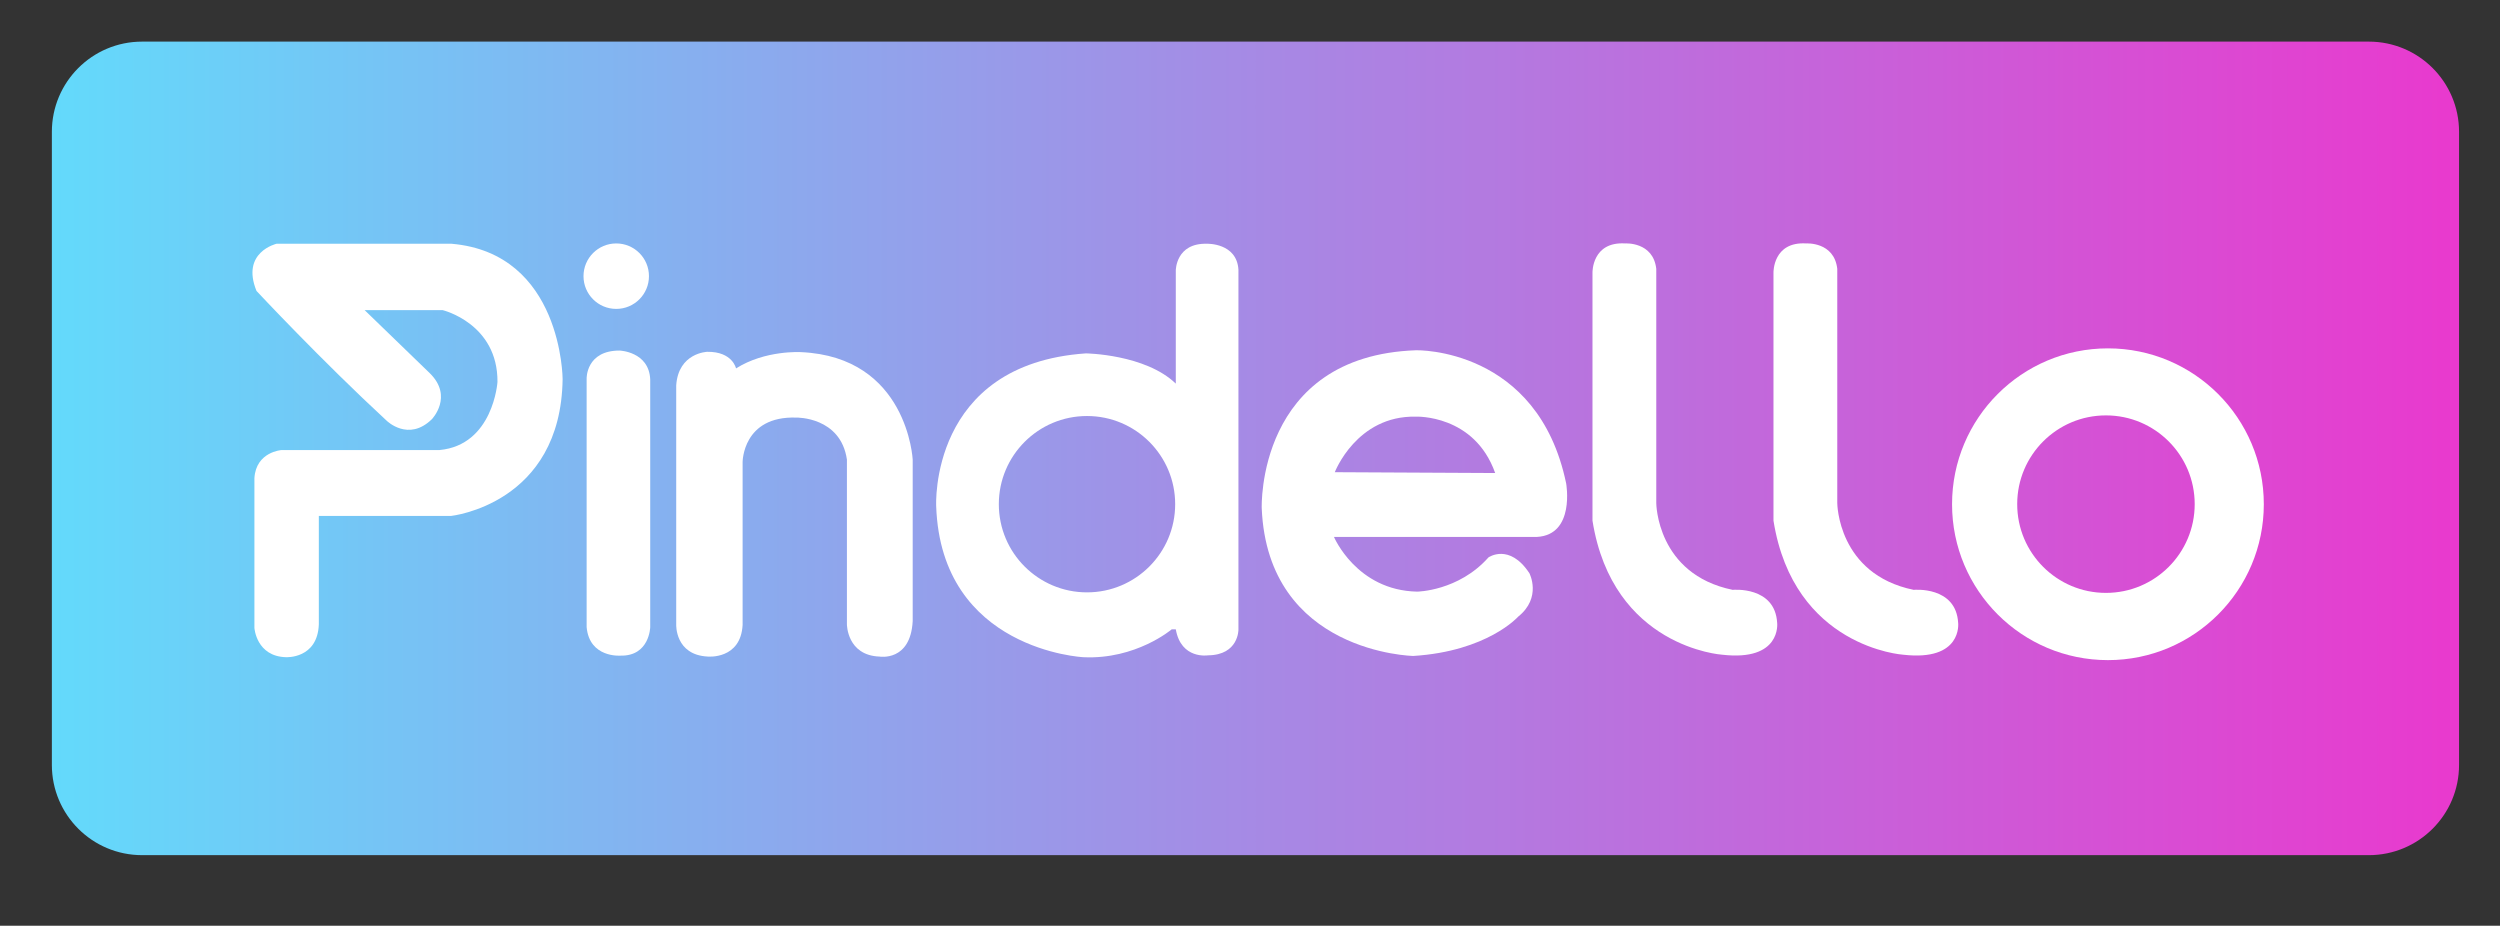 <?xml version="1.0" encoding="utf-8"?>
<!-- Generator: Adobe Illustrator 15.0.0, SVG Export Plug-In . SVG Version: 6.00 Build 0)  -->
<!DOCTYPE svg PUBLIC "-//W3C//DTD SVG 1.1//EN" "http://www.w3.org/Graphics/SVG/1.1/DTD/svg11.dtd">
<svg version="1.1" xmlns="http://www.w3.org/2000/svg" xmlns:xlink="http://www.w3.org/1999/xlink" x="0px" y="0px" width="1856px"
	 height="687.267px" viewBox="0 0 1856 687.267" enable-background="new 0 0 1856 687.267" xml:space="preserve">
<rect x="0" y="0" width="1856" height="687.267" fill="#333333" stroke="none"/>
<g id="Shape_9_1_" enable-background="new    ">
	<g id="Shape_9">
		<g>
			<linearGradient id="SVGID_1_" gradientUnits="userSpaceOnUse" x1="38.506" y1="332.883" x2="1825.6" y2="332.883">
				<stop  offset="0" style="stop-color:#63DAFB"/>
				<stop  offset="1" style="stop-color:#E939CE"/>
			</linearGradient>
			<path fill-rule="evenodd" clip-rule="evenodd" fill="url(#SVGID_1_)" d="M1758.63,30.9H105.475
				c-36.986,0-66.969,29.983-66.969,66.97v470.026c0,36.986,29.982,66.97,66.969,66.97H1758.63c36.986,0,66.97-29.983,66.97-66.97
				V97.87C1825.6,60.883,1795.616,30.9,1758.63,30.9z"/>
		</g>
	</g>
</g>
<g id="Shape_1_1_" enable-background="new    ">
	<g id="Shape_1_2_">
		<g>
			<path fill-rule="evenodd" clip-rule="evenodd" fill="#FFFFFF" d="M335.217,180.962H205.309c0,0-26.664,6.2-14.882,35.034
				c0,0,48.368,51.778,96.734,96.424c0,0,16.123,15.812,33.485-1.24c0,0,16.122-16.743-1.55-34.105l-48.367-46.816h57.978
				c0,0,40.926,9.921,40.616,53.328c0,0-3.101,46.816-43.097,50.536H209.03c0,0-18.913,1.241-20.153,20.773v111.306
				c0,0,1.395,21.083,23.409,21.704c0,0,23.485,1.395,24.415-24.417v-80.456h98.129c0,0,81.619-8.604,82.859-101.616
				C417.689,281.416,417.432,188.004,335.217,180.962z"/>
		</g>
	</g>
</g>
<g id="Shape_2_1_" enable-background="new    ">
	<g id="Shape_2">
		<g>
			<path fill-rule="evenodd" clip-rule="evenodd" fill="#FFFFFF" d="M459.933,260.254c-24.881,0-24.416,20.696-24.416,20.696
				v184.632c2.093,23.02,25.114,21.16,25.114,21.16c21.625,0.466,22.09-21.16,22.09-21.16V281.648
				C481.791,260.953,459.933,260.254,459.933,260.254z"/>
		</g>
	</g>
</g>
<g id="Shape_3_1_" enable-background="new    ">
	<g id="Shape_3_2_">
		<g>
			<circle fill-rule="evenodd" clip-rule="evenodd" fill="#FFFFFF" cx="457.491" cy="205.029" r="24.3"/>
		</g>
	</g>
</g>
<g id="Shape_4_1_" enable-background="new    ">
	<g id="Shape_4">
		<g>
			<path fill-rule="evenodd" clip-rule="evenodd" fill="#FFFFFF" d="M594.57,261.418c0,0-26.509-1.628-48.135,12.091
				c0,0-2.558-12.557-21.394-12.324c0,0-21.393,0.697-23.021,24.88v177.655c0,0-0.93,22.556,23.486,23.719
				c0,0,24.416,2.325,25.811-23.487V343.037c0,0,0-34.415,39.996-33.02c0,0,32.787-0.697,37.438,31.16v122.312
				c0,0,0,23.022,24.184,23.952c0,0,23.021,3.953,24.648-26.276V341.177C677.584,341.177,673.862,264.905,594.57,261.418z"/>
		</g>
	</g>
</g>
<g id="Shape_5_1_" enable-background="new    ">
	<g id="Shape_5_2_">
		<g>
			<path fill-rule="evenodd" clip-rule="evenodd" fill="#FFFFFF" d="M896.165,180.962c-23.253-0.698-23.253,19.765-23.253,19.765
				v84.061c-22.672-21.858-66.737-22.439-66.737-22.439c-116.646,8.003-111.15,113.476-111.15,113.476
				c3.72,106.965,109.29,112.082,109.29,112.082c39.066,1.859,65.574-20.696,65.574-20.696h3.023
				c3.953,22.555,23.952,19.301,23.952,19.301c22.787-0.233,22.555-19.069,22.555-19.069V200.261
				C918.255,180.264,896.165,180.962,896.165,180.962z M806.988,439.771c-36.151,0-65.458-29.307-65.458-65.459
				c0-36.151,29.306-65.458,65.458-65.458c36.152,0,65.458,29.307,65.458,65.458C872.446,410.464,843.14,439.771,806.988,439.771z"
				/>
		</g>
	</g>
</g>
<g id="Shape_6_1_" enable-background="new    ">
	<g id="Shape_6">
		<g>
			<path fill-rule="evenodd" clip-rule="evenodd" fill="#FFFFFF" d="M1162.726,358.926
				c-20.967-101.138-111.306-98.903-111.306-98.903c-118.748,4.082-114.718,117.196-114.718,117.196
				c4.447,107.754,112.547,109.755,112.547,109.755c55.039-3.459,77.82-29.144,77.82-29.144
				c17.786-14.229,8.372-32.245,8.372-32.245c-14.881-22.633-30.384-11.782-30.384-11.782
				c-22.323,25.114-53.018,25.424-53.018,25.424c-44.956-0.932-61.699-40.617-61.699-40.617h150.681
				C1169.546,397.062,1162.726,358.926,1162.726,358.926z M990.961,350.556c0,0,16.123-42.167,60.149-41.236
				c0,0,43.405-1.861,58.907,41.856L990.961,350.556z"/>
		</g>
	</g>
</g>
<g id="Shape_7_1_" enable-background="new    ">
	<g id="Shape_7_2_">
		<g>
			<path fill-rule="evenodd" clip-rule="evenodd" fill="#FFFFFF" d="M1319.375,462.559c-1.488-27.669-33.02-24.649-33.02-24.649
				c-56.506-11.627-56.738-64.412-56.738-64.412V199.564c-2.325-20.23-23.021-18.835-23.021-18.835
				c-24.804-1.551-24.338,21.625-24.338,21.625v184.166c14.982,94.237,96.191,99.524,96.191,99.524
				C1322.63,491.161,1319.375,462.559,1319.375,462.559z"/>
		</g>
	</g>
</g>
<g id="Shape_7_copy_1_" enable-background="new    ">
	<g id="Shape_7_copy">
		<g>
			<path fill-rule="evenodd" clip-rule="evenodd" fill="#FFFFFF" d="M1453.746,462.559c-1.488-27.669-33.02-24.649-33.02-24.649
				c-56.504-11.627-56.737-64.412-56.737-64.412V199.564c-2.326-20.23-23.021-18.835-23.021-18.835
				c-24.804-1.551-24.338,21.625-24.338,21.625v184.166c14.982,94.237,96.19,99.524,96.19,99.524
				C1457.003,491.161,1453.746,462.559,1453.746,462.559z"/>
		</g>
	</g>
</g>
<g id="Shape_8_1_" enable-background="new    ">
	<g id="Shape_8_2_">
		<g>
			<path fill-rule="evenodd" clip-rule="evenodd" fill="#FFFFFF" d="M1564.93,258.626c-63.911,0-115.724,51.812-115.724,115.725
				c0,63.912,51.813,115.724,115.724,115.724c63.914,0,115.725-51.812,115.725-115.724
				C1680.654,310.438,1628.844,258.626,1564.93,258.626z M1563.457,440.158c-36.386,0-65.884-29.497-65.884-65.884
				c0-36.387,29.498-65.885,65.884-65.885c36.389,0,65.885,29.498,65.885,65.885
				C1629.342,410.661,1599.846,440.158,1563.457,440.158z"/>
		</g>
	</g>
</g>
</svg>
